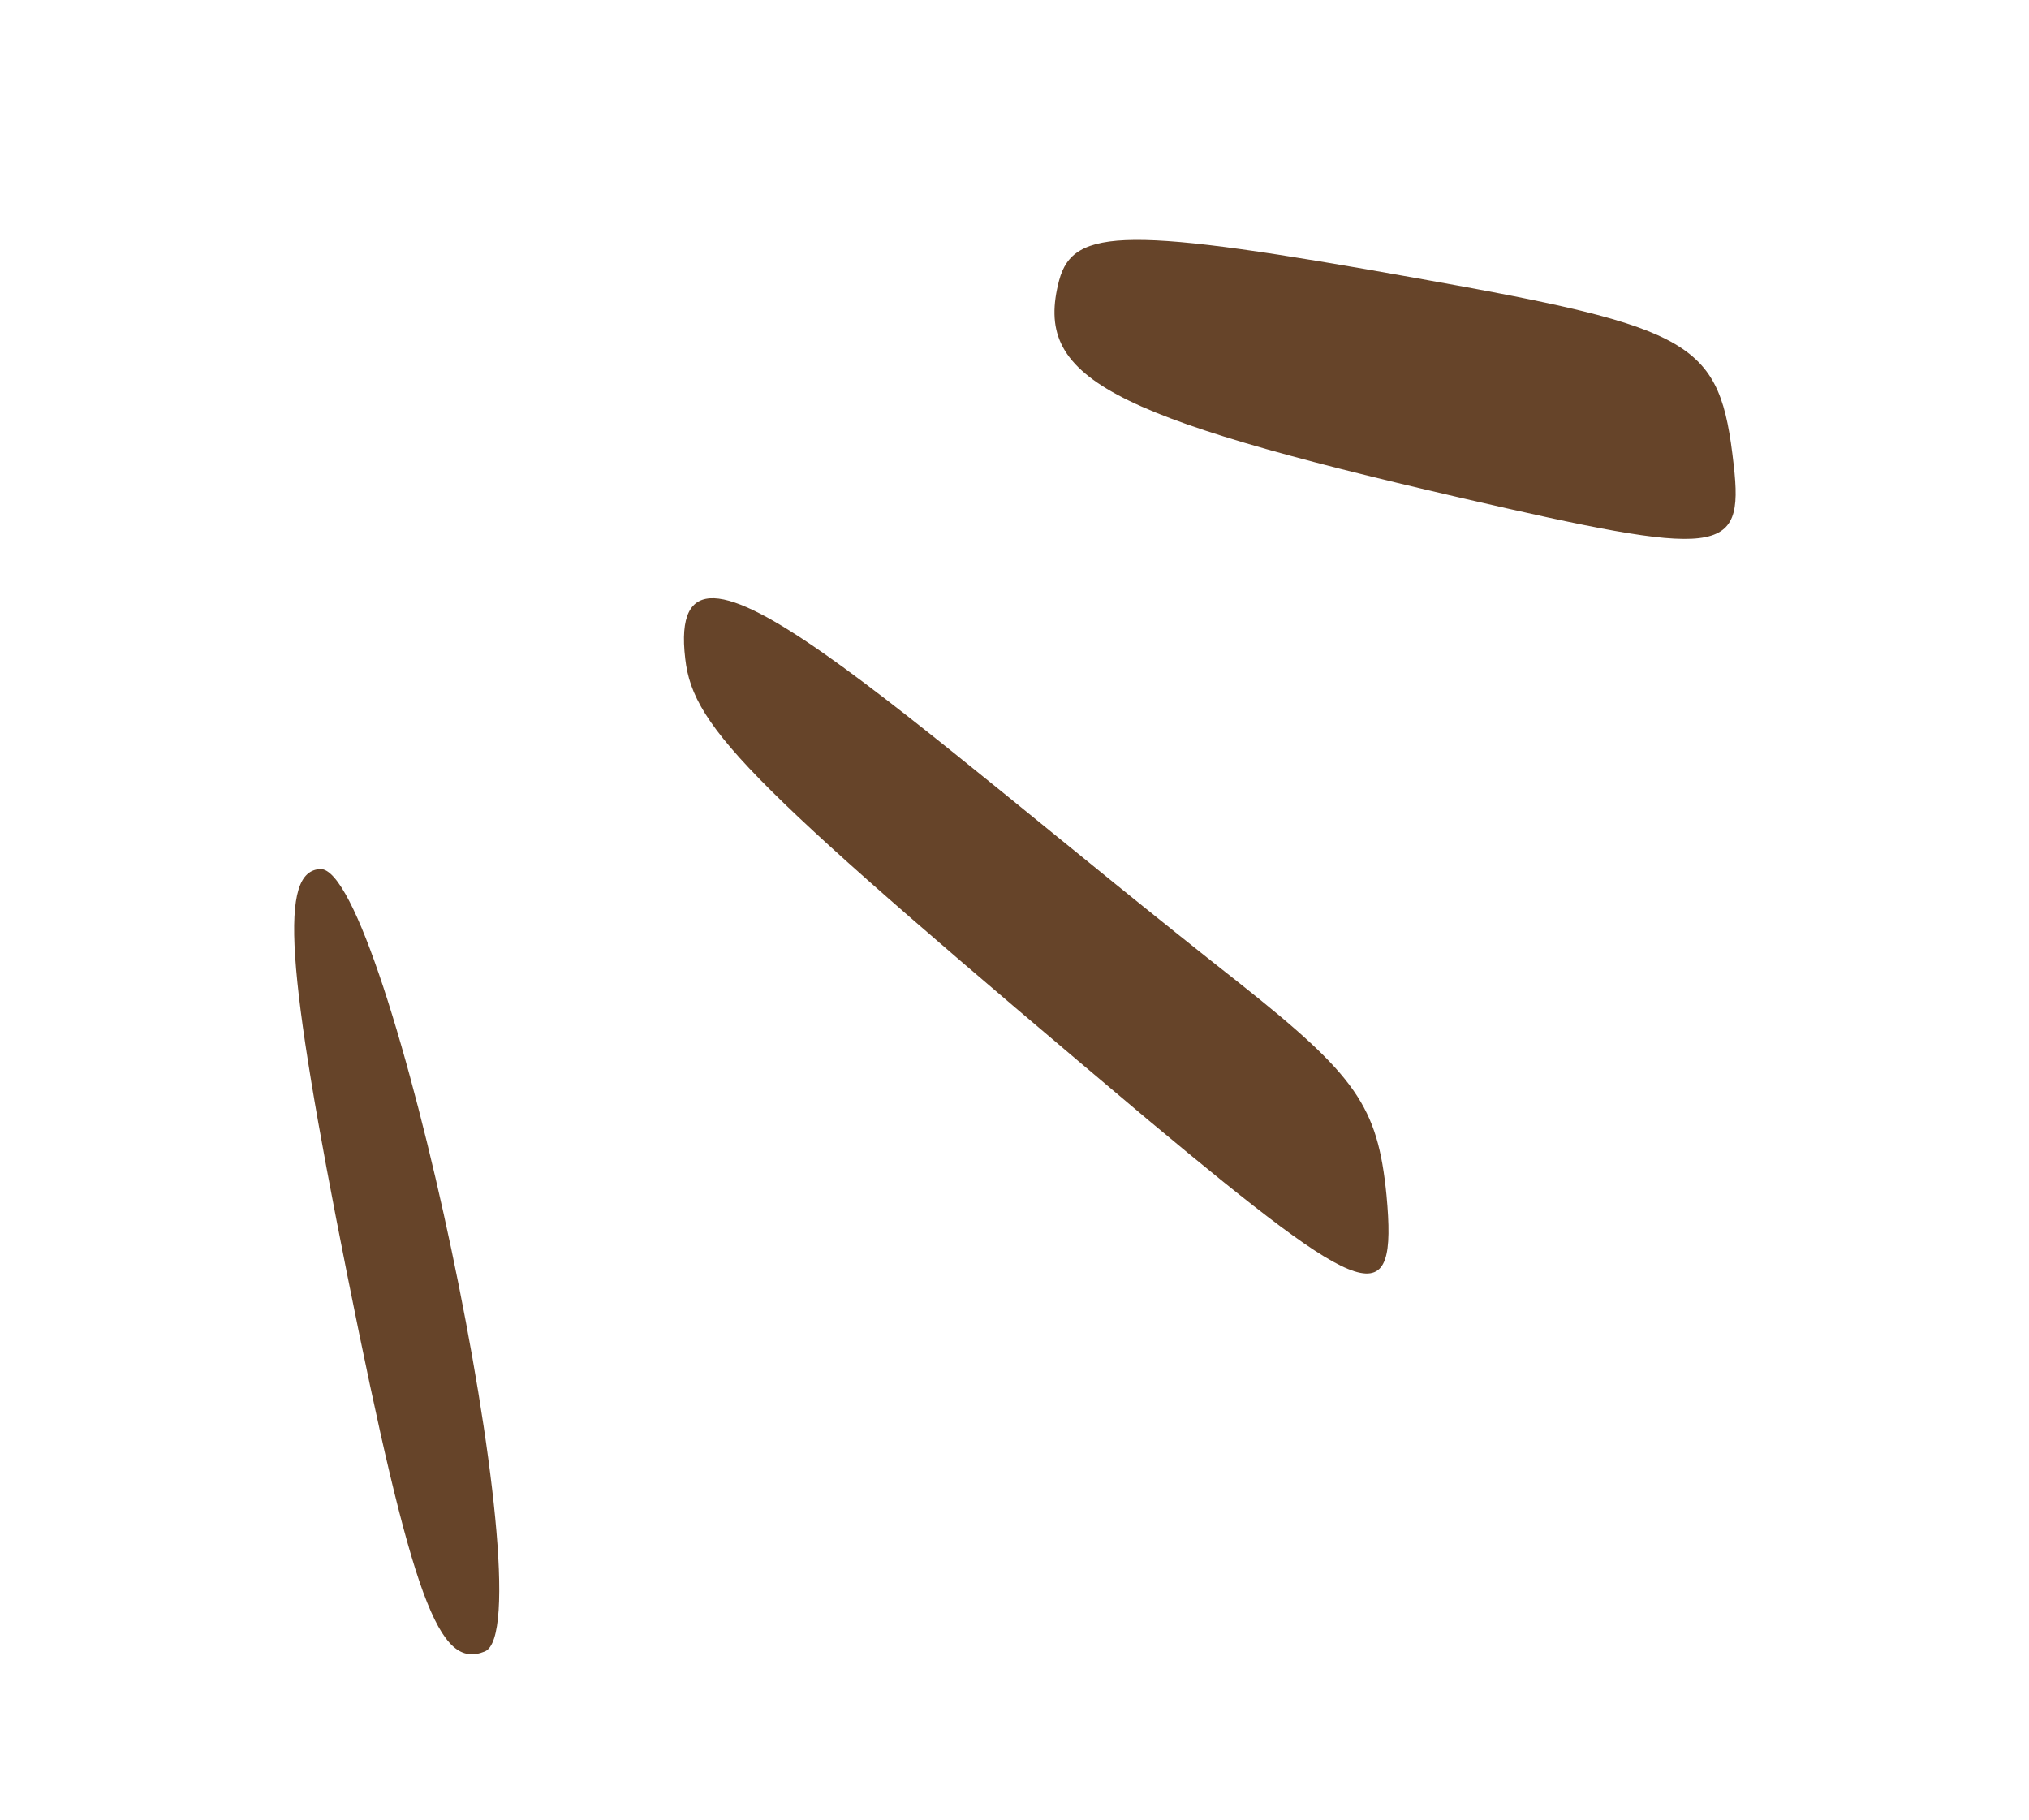 <svg width="126" height="113" viewBox="0 0 126 113" fill="none" xmlns="http://www.w3.org/2000/svg">
<path d="M19.901 53.956C17.327 54.061 17.734 59.963 21.557 79.113C25.616 99.382 27.249 103.705 30.11 102.533C34.023 100.872 24.069 53.892 19.901 53.956Z" fill="#664429"/>
<path d="M107.663 28.873C106.799 21.212 105.375 20.375 87.993 17.273C70.043 14.052 66.65 14.102 65.768 17.416C64.192 23.431 68.672 25.807 90.675 30.9C106.91 34.647 108.301 34.527 107.663 28.873Z" fill="#664429"/>
<path d="M86.1 74.199C85.552 68.682 84.231 66.799 76.969 61.041C55.36 44.045 41.273 30.191 42.555 40.908C43.049 45.286 46.74 48.86 71.356 69.581C85.017 80.971 86.786 81.584 86.1 74.199Z" fill="#664429"/>
</svg>
